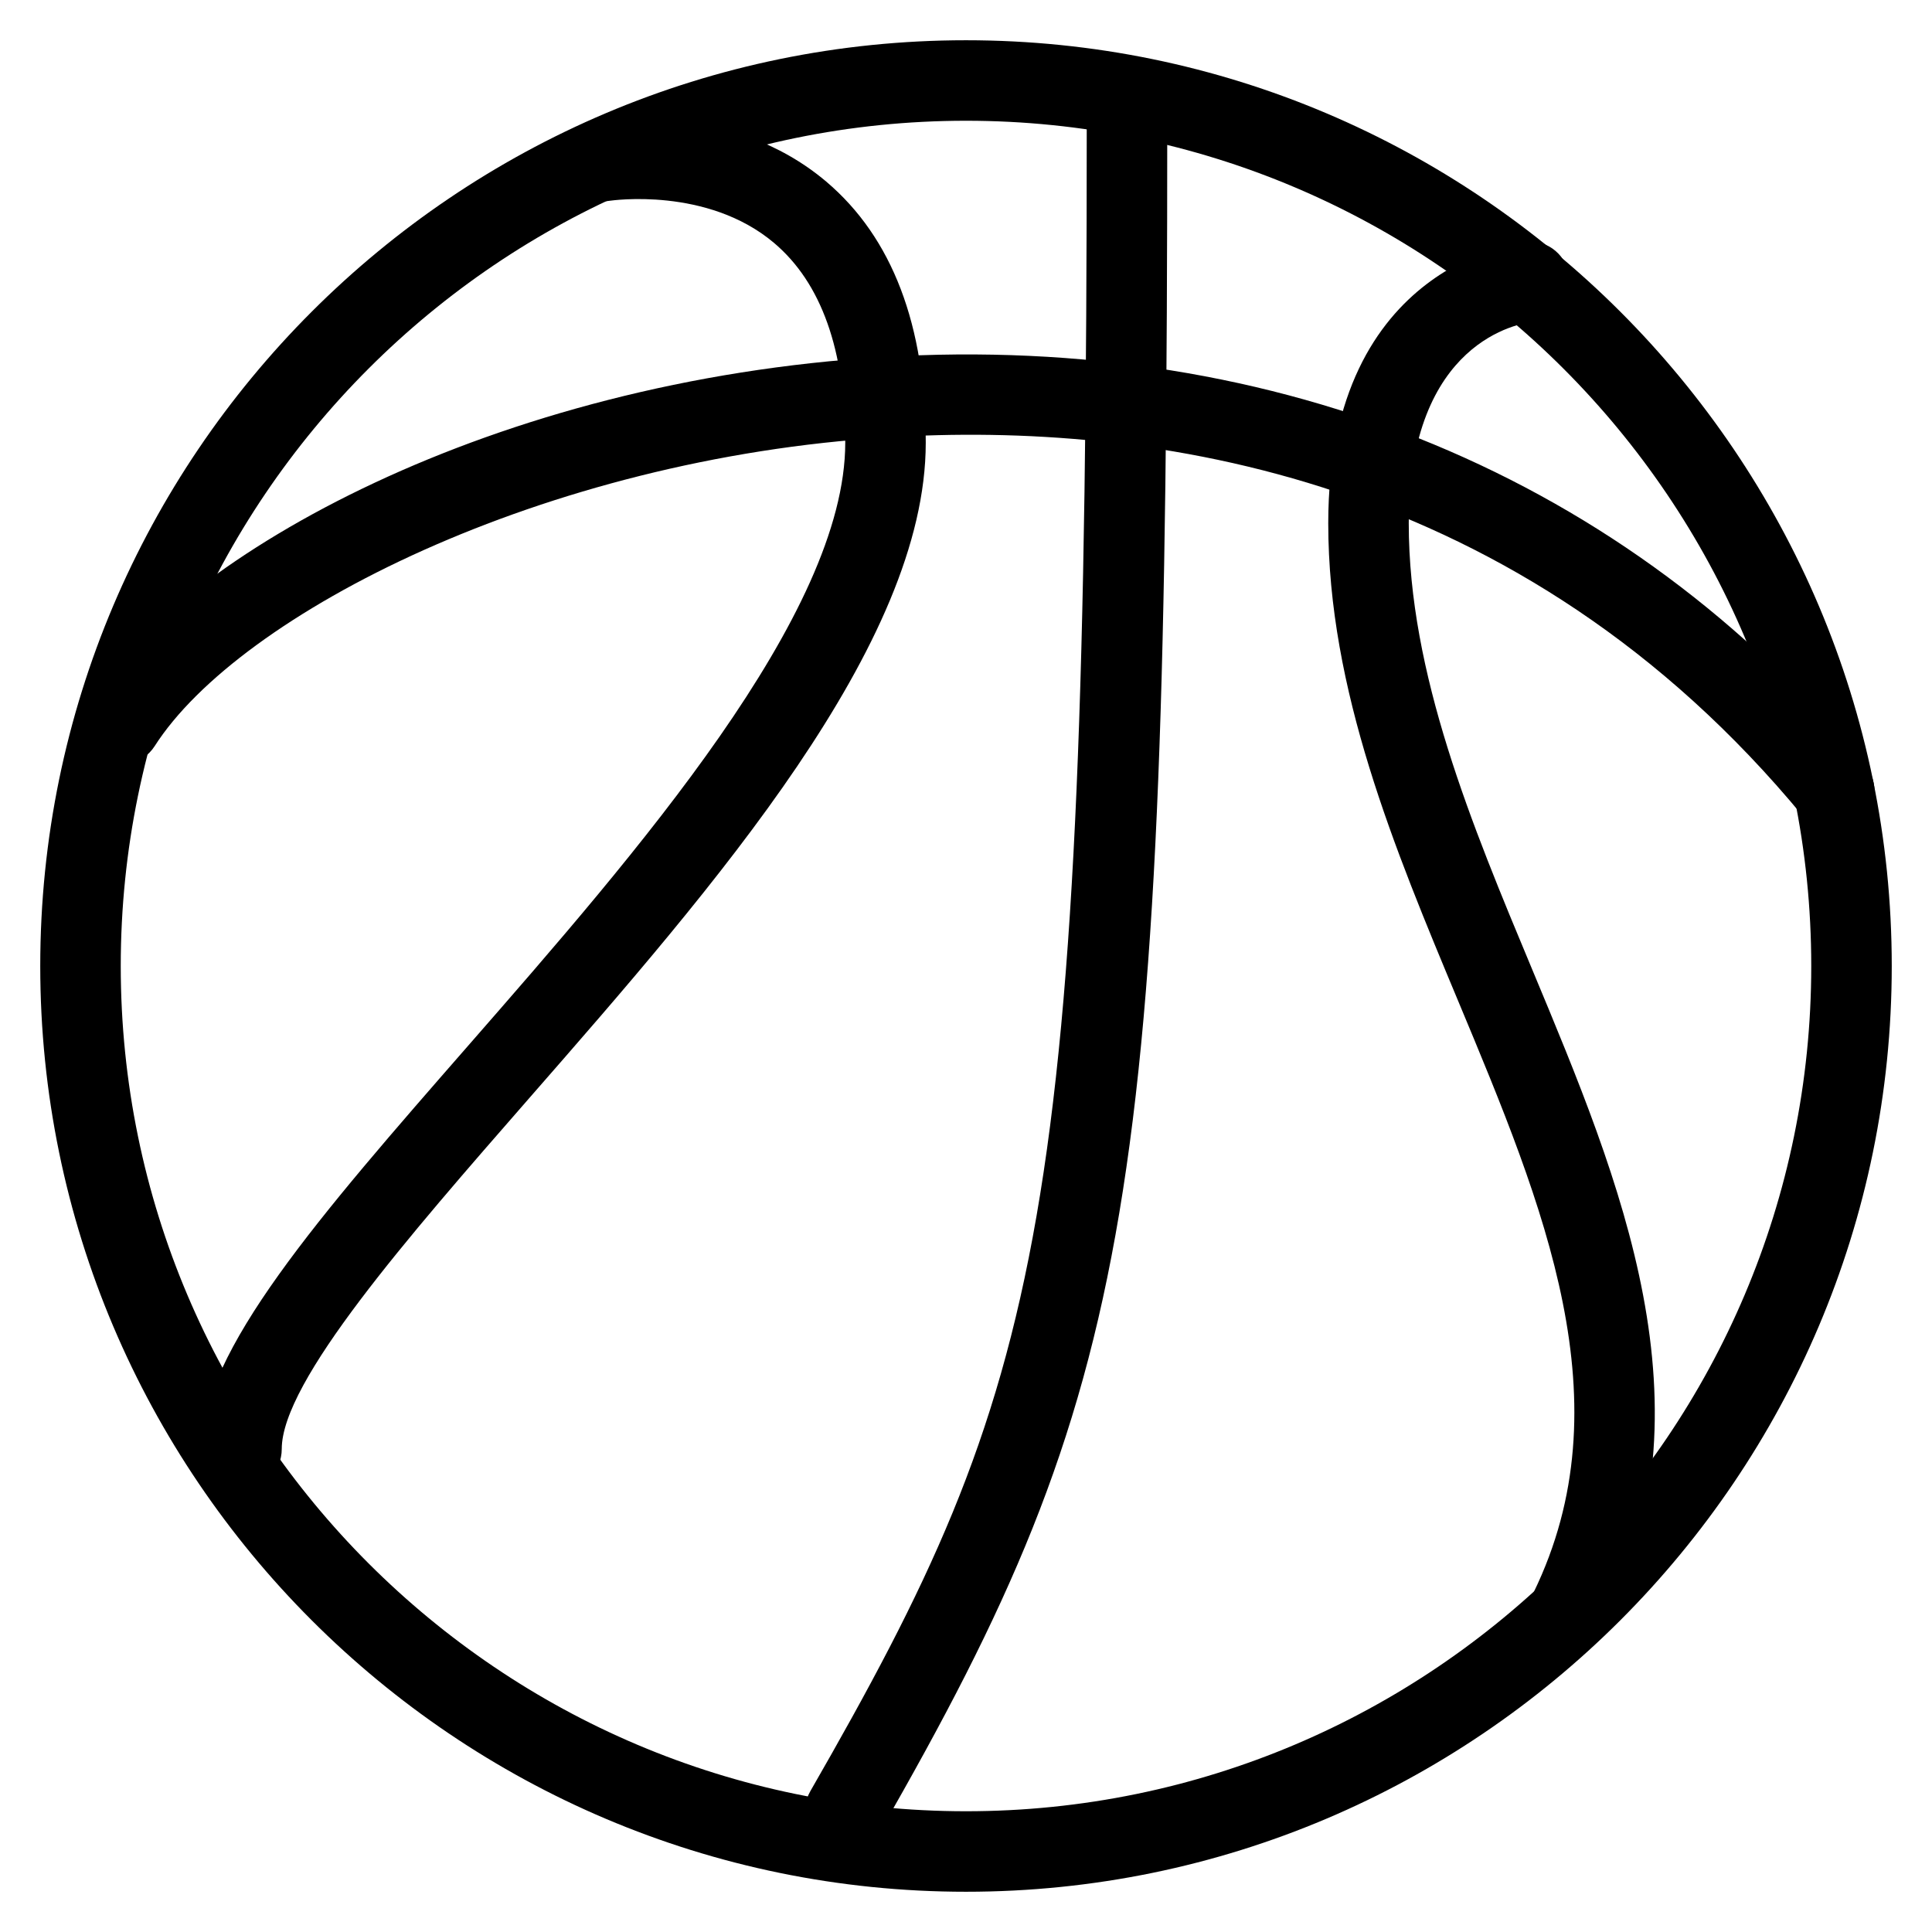<?xml version="1.0" encoding="iso-8859-1"?>
<!-- Generator: Adobe Illustrator 19.0.0, SVG Export Plug-In . SVG Version: 6.00 Build 0)  -->
<svg version="1.1" id="Layer_1" xmlns="http://www.w3.org/2000/svg" xmlns:xlink="http://www.w3.org/1999/xlink" x="0px" y="0px"
	 viewBox="0 0 24 24" style="enable-background:new 0 0 24 24;" xml:space="preserve">
<g>
	<g>
		<path d="M12,23.5C5.659,23.5,0.5,18.341,0.5,12S5.659,0.5,12,0.5S23.5,5.658,23.5,12S18.341,23.5,12,23.5z M12,1.5
			C6.21,1.5,1.5,6.21,1.5,12S6.21,22.5,12,22.5s10.5-4.71,10.5-10.5S17.79,1.5,12,1.5z"/>
	</g>
	<g>
		<path d="M22.785,10.324c-0.144,0-0.287-0.062-0.386-0.182C18.889,5.89,14.284,5.23,11.03,5.433C6.75,5.694,2.97,7.627,1.921,9.269
			c-0.149,0.232-0.458,0.3-0.69,0.152C0.998,9.273,0.93,8.964,1.079,8.731c1.189-1.863,5.06-4.002,9.891-4.296
			c4.918-0.299,9.254,1.501,12.201,5.071c0.176,0.213,0.146,0.528-0.067,0.704C23.01,10.286,22.897,10.324,22.785,10.324z"/>
	</g>
	<g>
		<path d="M3,18.5c-0.276,0-0.5-0.224-0.5-0.5c0-1.215,1.465-2.892,3.32-5.015C7.905,10.598,10.5,7.629,10.5,5.5
			c0-1.15-0.297-1.985-0.883-2.481c-0.83-0.703-2.022-0.527-2.035-0.526c-0.272,0.05-0.53-0.139-0.575-0.411
			C6.961,1.81,7.146,1.552,7.418,1.507c0.066-0.012,1.651-0.262,2.846,0.749C11.084,2.951,11.5,4.042,11.5,5.5
			c0,2.504-2.617,5.5-4.927,8.143C5.063,15.372,3.5,17.16,3.5,18C3.5,18.276,3.276,18.5,3,18.5z"/>
	</g>
	<g>
		<path d="M10.5,23c-0.084,0-0.17-0.021-0.249-0.066c-0.24-0.138-0.322-0.443-0.185-0.683C12.981,17.18,13.5,15.183,13.5,1.5
			C13.5,1.223,13.724,1,14,1s0.5,0.224,0.5,0.5c0,13.357-0.4,15.74-3.566,21.249C10.841,22.91,10.673,23,10.5,23z"/>
	</g>
	<g>
		<path d="M19.5,20.5c-0.073,0-0.147-0.016-0.218-0.05c-0.249-0.121-0.352-0.42-0.231-0.668c1.146-2.358,0.134-4.782-0.937-7.347
			C17.32,10.534,16.5,8.57,16.5,6.5c0-3.256,2.434-3.496,2.458-3.498c0.276-0.027,0.517,0.181,0.54,0.457
			c0.023,0.275-0.181,0.517-0.457,0.54C18.889,4.014,17.5,4.228,17.5,6.5c0,1.87,0.781,3.74,1.536,5.549
			c1.109,2.658,2.256,5.405,0.914,8.169C19.863,20.396,19.685,20.5,19.5,20.5z"/>
	</g>
</g>
<g>
</g>
<g>
</g>
<g>
</g>
<g>
</g>
<g>
</g>
<g>
</g>
<g>
</g>
<g>
</g>
<g>
</g>
<g>
</g>
<g>
</g>
<g>
</g>
<g>
</g>
<g>
</g>
<g>
</g>
</svg>
